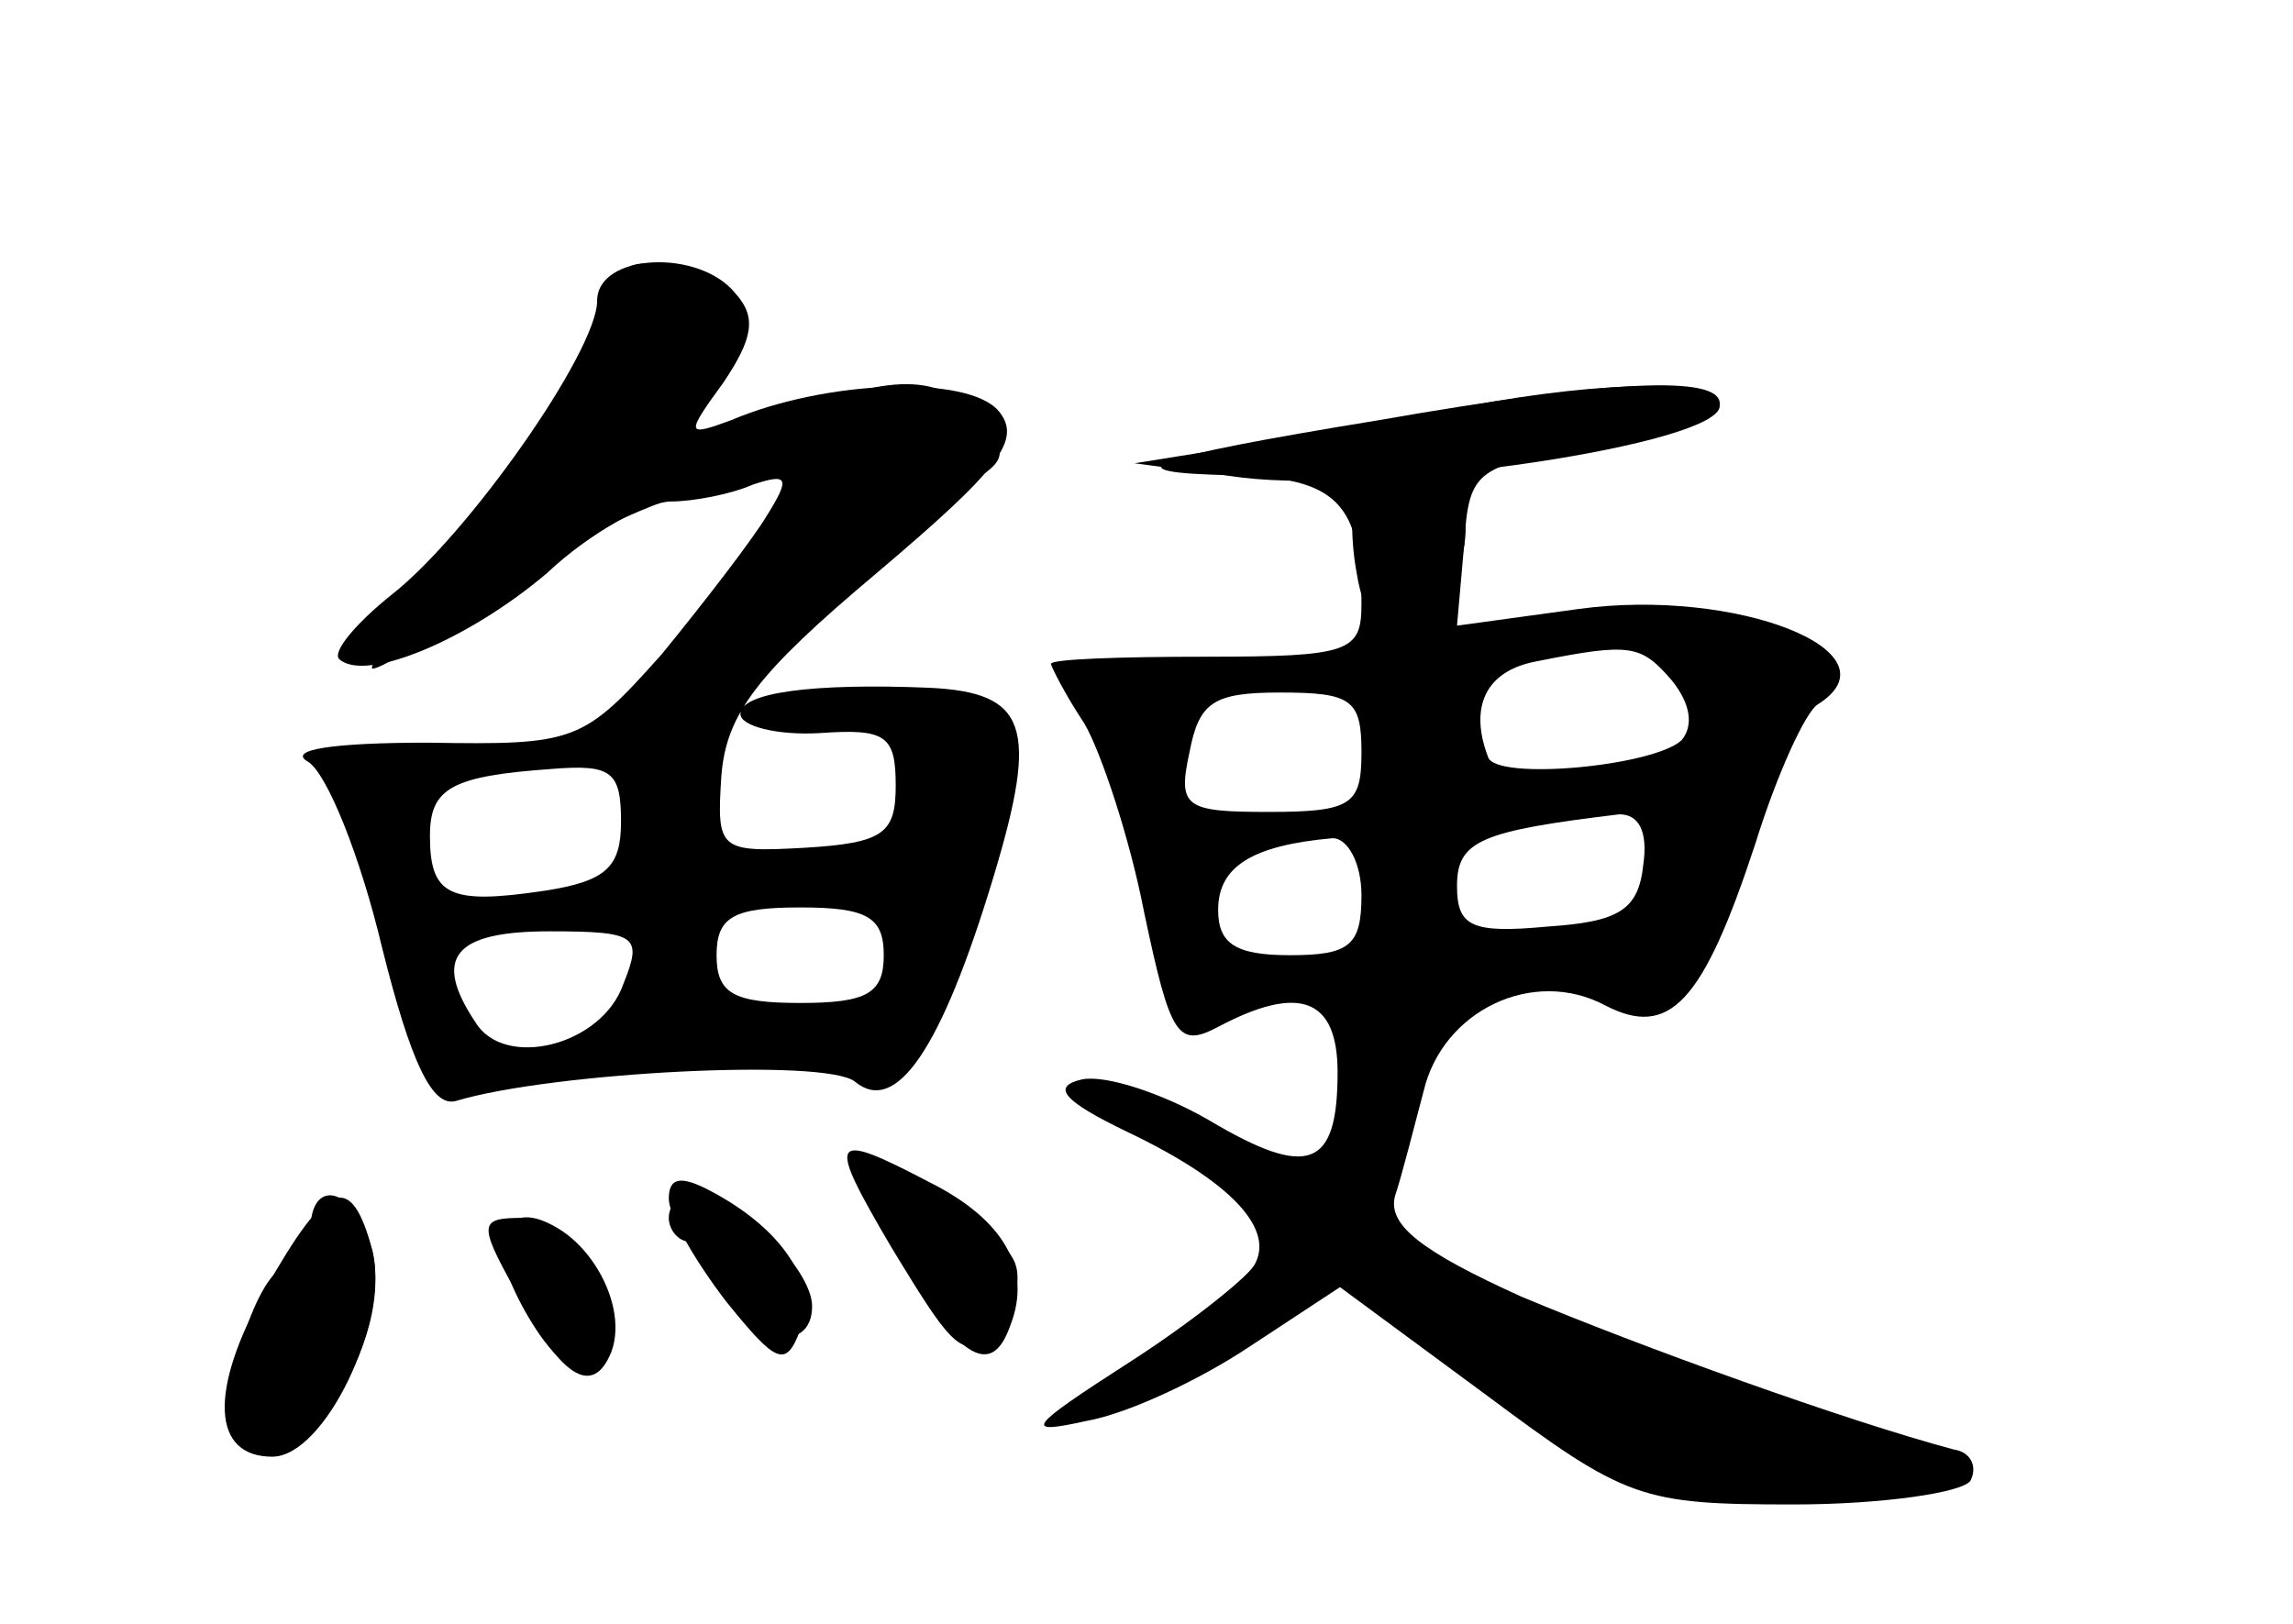 <?xml version="1.0" standalone="no"?>
<!DOCTYPE svg PUBLIC "-//W3C//DTD SVG 20010904//EN"
 "http://www.w3.org/TR/2001/REC-SVG-20010904/DTD/svg10.dtd">
<svg version="1.0" xmlns="http://www.w3.org/2000/svg"
 width="96pt" height="68pt" viewBox="0 0 96 68"
 preserveAspectRatio="xMidYMid meet">
<g transform="translate(0,68) scale(0.1,-0.1)" fill="#000000" stroke="none">
<g id="part-0" class="char-part">
  <path d="M250 554 c0 -21 -54 -98 -86 -123 -15 -12 -25 -24 -22 -27 11 -10 54
8 87 36 18 17 42 30 52 30 9 0 25 3 34 7 15 5 16 3 6 -13 -6 -10 -26 -36 -44
-58 -33 -37 -36 -38 -98 -37 -40 0 -59 -3 -50 -8 8 -5 22 -40 31 -78 12 -48
21 -67 31 -64 40 12 155 18 167 8 17 -14 36 13 58 86 19 63 14 77 -27 79 -49
2 -79 -2 -79 -11 0 -5 15 -9 33 -8 28 2 32 -1 32 -22 0 -20 -5 -24 -38 -26
-36 -2 -37 -1 -35 30 2 26 15 43 65 85 52 44 61 56 51 68 -13 15 -72 13 -112
-4 -19 -7 -19 -6 -3 16 12 18 14 27 5 37 -15 19 -58 17 -58 -3z m10 -218 c0
-19 -6 -25 -32 -29 -40 -6 -48 -2 -48 23 0 20 9 25 51 28 25 2 29 -1 29 -22z
m110 -56 c0 -16 -7 -20 -35 -20 -28 0 -35 4 -35 20 0 16 7 20 35 20 28 0 35
-4 35 -20z m-109 -12 c-9 -26 -50 -36 -62 -16 -18 27 -9 38 31 38 37 0 39 -2
31 -22z"/>
  <path d="M577 504 c-98 -16 -114 -22 -61 -23 44 -1 54 -12 54 -54 0 -20 -5
-22 -65 -22 -36 0 -65 -1 -65 -3 0 -1 6 -13 14 -25 7 -12 19 -48 25 -79 11
-52 14 -57 31 -48 34 18 50 12 50 -19 0 -40 -12 -45 -54 -20 -19 11 -43 19
-53 17 -13 -3 -8 -9 19 -22 44 -21 62 -41 53 -56 -4 -6 -28 -25 -53 -41 -42
-27 -44 -30 -17 -24 17 3 47 17 68 31 l38 25 61 -45 c59 -44 65 -46 129 -46
37 0 71 5 74 10 3 6 0 12 -7 13 -45 12 -131 43 -181 64 -42 19 -56 30 -53 42
3 9 8 29 12 44 8 34 46 52 76 36 27 -14 41 1 63 68 9 29 21 55 26 58 35 22
-34 49 -100 40 l-51 -7 3 34 c2 32 5 33 55 41 28 5 52 13 52 18 0 12 -46 10
-143 -7z m123 -109 c8 -10 9 -19 4 -25 -12 -11 -78 -17 -81 -7 -8 21 -1 36 20
40 40 8 44 7 57 -8z m-130 -30 c0 -22 -4 -25 -39 -25 -35 0 -38 2 -33 25 4 21
10 25 38 25 30 0 34 -3 34 -25z m118 -47 c-2 -19 -10 -24 -40 -26 -32 -3 -38
0 -38 17 0 19 10 23 68 30 8 0 12 -7 10 -21z m-118 -13 c0 -21 -5 -25 -30 -25
-23 0 -30 5 -30 19 0 18 14 27 48 30 6 0 12 -10 12 -24z"/>
  <path d="M360 191 c0 -5 10 -26 21 -46 19 -31 24 -34 36 -23 7 8 11 21 8 29
-7 18 -65 54 -65 40z"/>
  <path d="M130 165 c0 -8 -4 -15 -9 -15 -13 0 -30 -55 -22 -69 20 -32 69 37 56
78 -7 24 -25 28 -25 6z"/>
  <path d="M280 170 c0 -5 4 -10 9 -10 5 0 13 -9 16 -20 7 -22 35 -28 35 -7 0
16 -32 47 -48 47 -7 0 -12 -4 -12 -10z"/>
  <path d="M210 157 c0 -7 7 -23 16 -36 21 -30 38 -14 25 22 -11 27 -41 38 -41
14z"/>
</g>
<g id="part-1" class="char-part">
  <path d="M257 563 c-4 -3 -7 -14 -7 -23 0 -9 -22 -44 -50 -78 -27 -34 -47 -62
-44 -62 4 0 28 15 54 34 45 33 120 58 120 41 0 -5 -16 -28 -36 -51 -47 -58
-23 -57 45 1 29 25 60 49 69 54 13 8 14 12 3 25 -17 20 -38 20 -84 1 -49 -20
-52 -19 -32 12 17 25 17 27 -1 40 -20 15 -28 16 -37 6z"/>
</g>
<g id="part-2" class="char-part">
  <path d="M373 158 c28 -47 42 -56 50 -33 9 23 -2 44 -34 60 -42 22 -43 19 -16
-27z"/>
  <path d="M280 178 c0 -7 11 -26 24 -43 21 -26 25 -28 31 -12 8 19 -7 42 -37
58 -13 7 -18 6 -18 -3z"/>
  <path d="M111 140 c-24 -43 -22 -70 3 -70 22 0 49 57 42 86 -9 34 -19 30 -45
-16z"/>
  <path d="M215 141 c19 -37 33 -47 41 -27 8 22 -14 56 -37 56 -18 0 -19 -2 -4
-29z"/>
</g>
<g id="part-3" class="char-part">
  <path d="M615 510 c-22 -4 -62 -11 -90 -16 l-50 -8 45 -6 c59 -7 200 14 200
30 0 11 -47 11 -105 0z"/>
</g>
<g id="part-4" class="char-part">
  <path d="M568 475 c-2 -3 -3 -19 0 -35 6 -38 32 -37 43 2 5 19 3 28 -8 32 -18
7 -28 8 -35 1z"/>
</g>
<g id="part-5" class="char-part">
  <path d="M573 235 c-7 -8 -13 -21 -13 -30 0 -8 -9 -15 -20 -15 -11 0 -20 -5
-20 -11 0 -6 7 -9 15 -5 13 5 13 3 0 -18 -13 -20 -13 -23 0 -23 8 0 15 4 15 9
0 12 28 -4 86 -48 52 -40 114 -52 146 -30 15 11 12 13 -22 23 -25 6 -38 6 -37
0 1 -5 -4 -12 -11 -14 -7 -3 -10 1 -7 9 6 16 -80 62 -97 52 -7 -5 -8 -2 -3 6
5 8 3 11 -6 8 -14 -5 -38 18 -39 37 0 6 5 3 11 -5 8 -11 9 -8 4 13 -3 17 -2
26 3 23 6 -3 12 3 15 14 6 23 -3 25 -20 5z"/>
  <path d="M486 206 c10 -8 21 -12 24 -10 5 6 -21 24 -34 24 -6 0 -1 -6 10 -14z"/>
  <path d="M490 110 c-8 -5 -10 -10 -5 -10 6 0 17 5 25 10 8 5 11 10 5 10 -5 0
-17 -5 -25 -10z"/>
</g>
</g>
</svg>